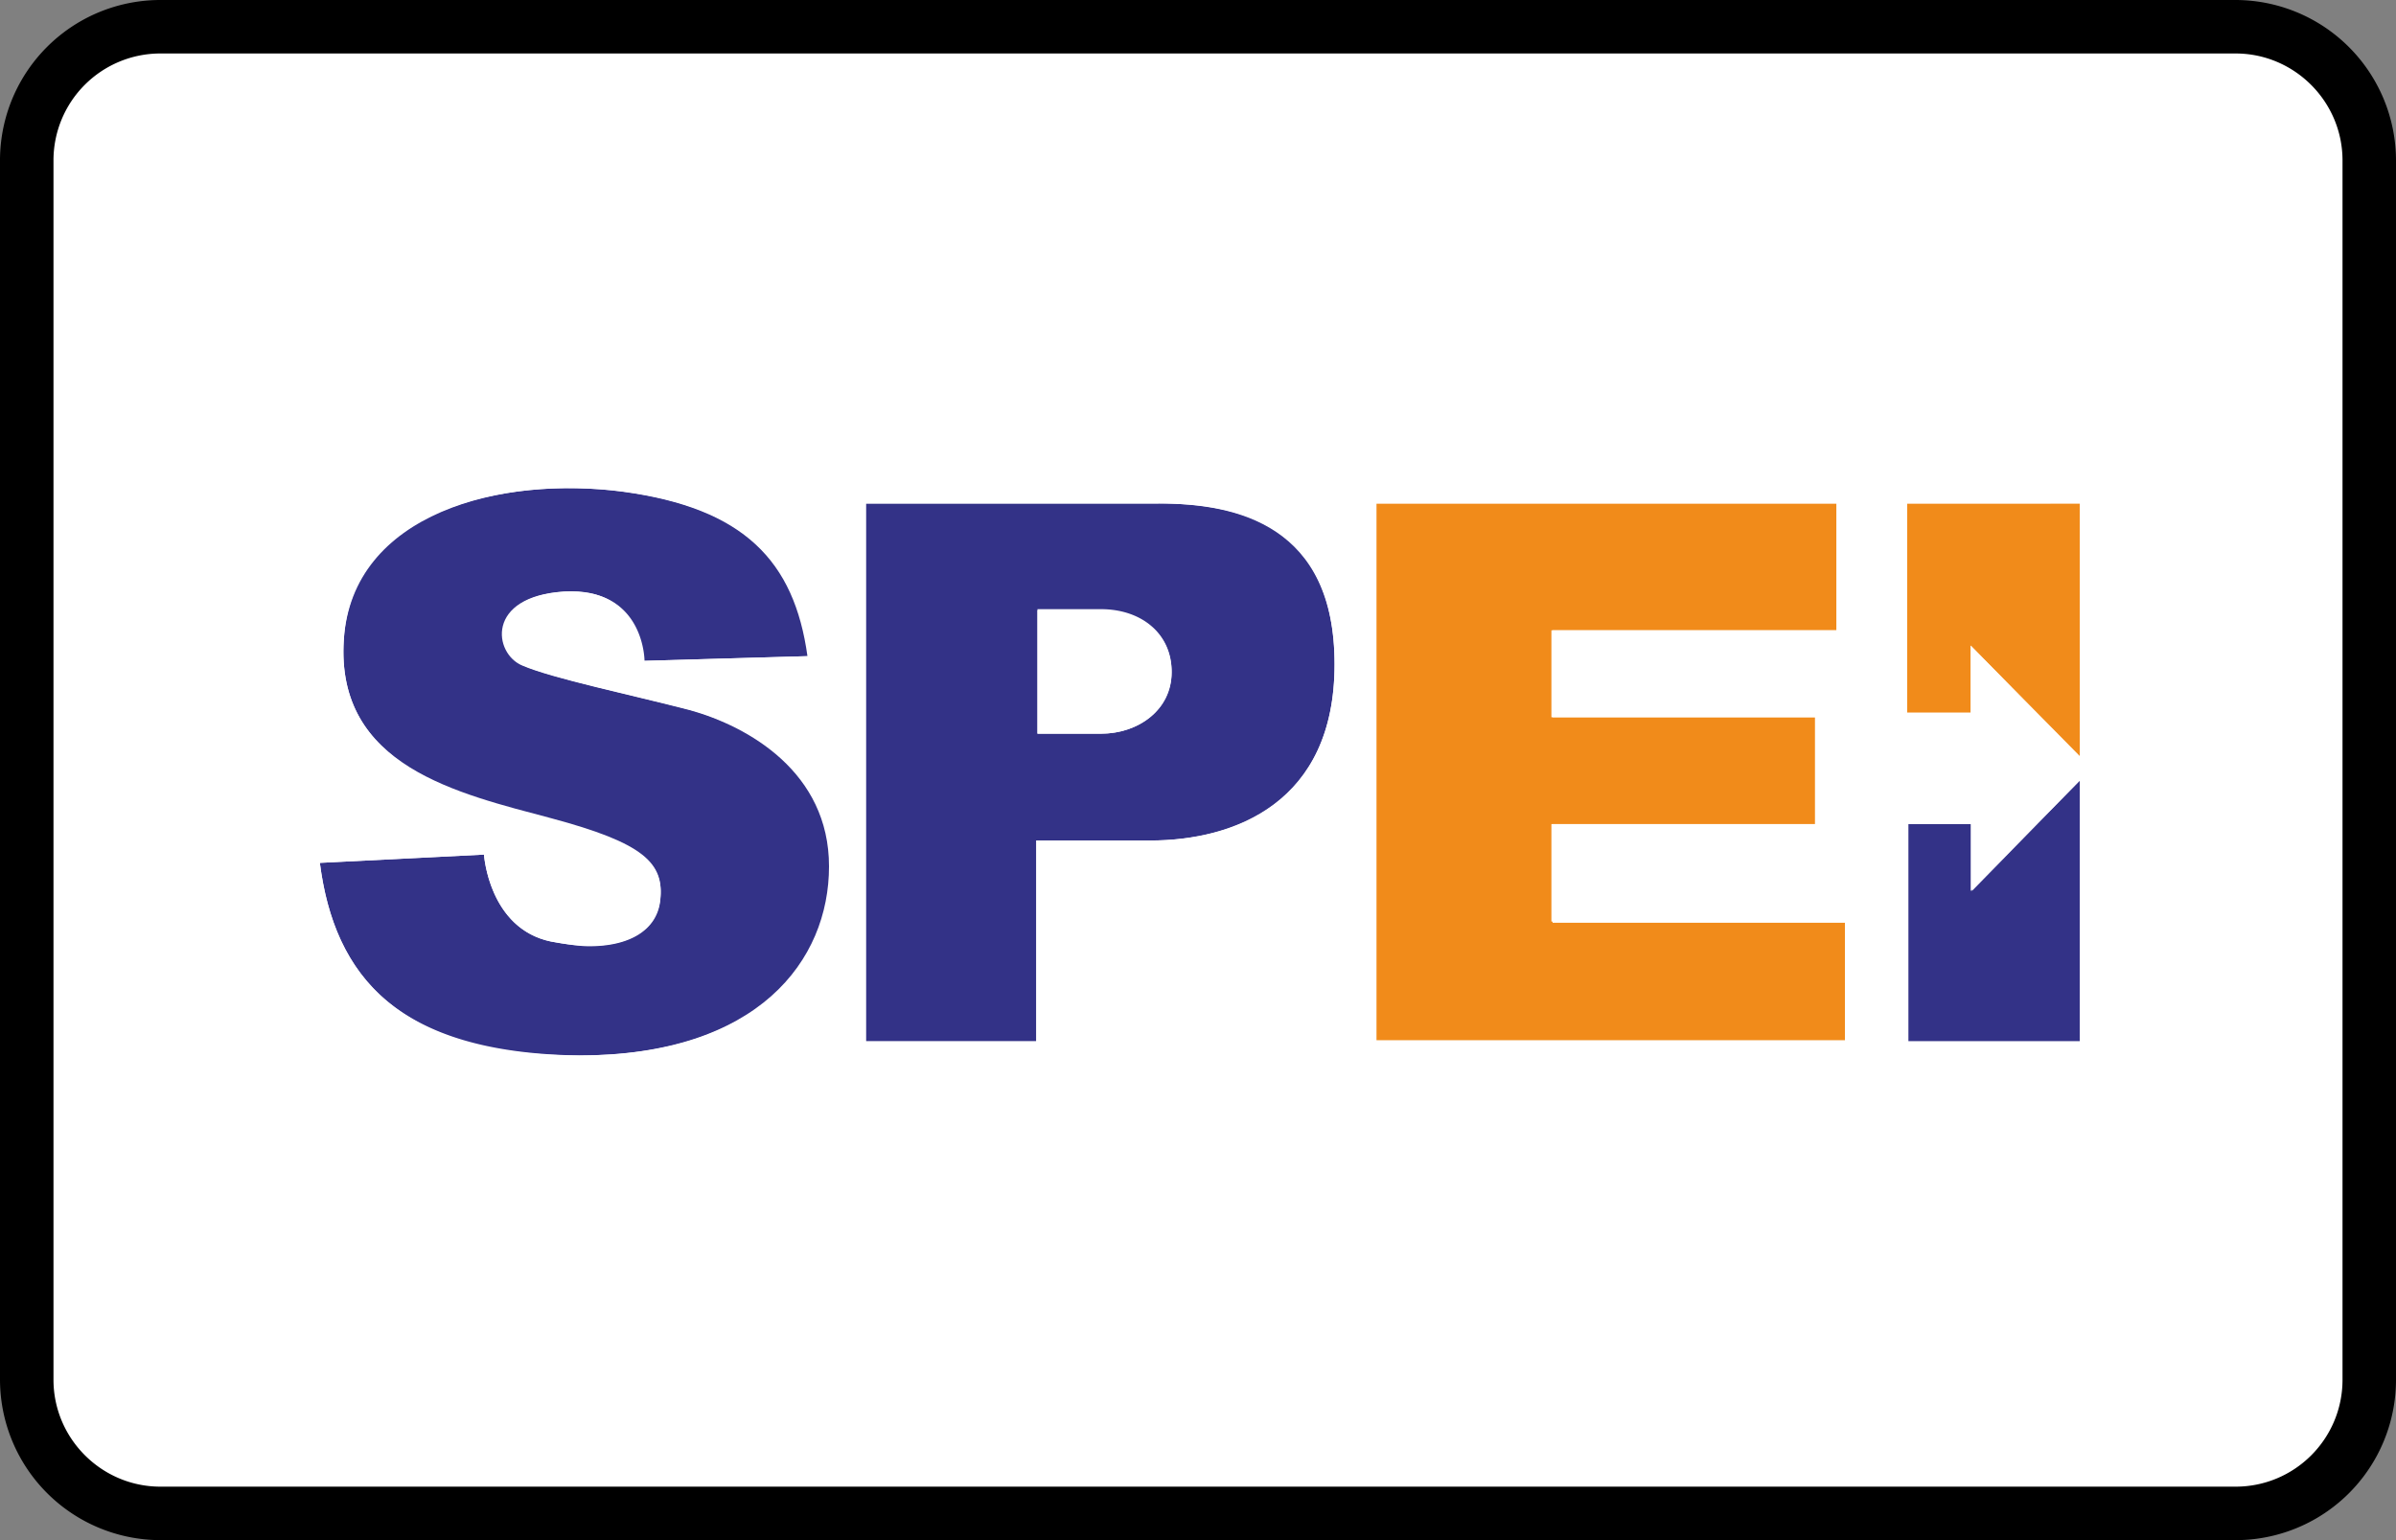 <?xml version="1.0" encoding="UTF-8"?><svg width="56" height="36" viewBox="0 0 56 36" xmlns="http://www.w3.org/2000/svg"><rect x="0" y="0" width="56" height="36" fill="#808080" stroke="none"/><g fill="none" fill-rule="evenodd"><path d="M0 3.75A3.749 3.749 0 013.75 0h48.5A3.756 3.756 0 0156 3.75v28.5A3.749 3.749 0 0152.25 36H3.75A3.756 3.756 0 010 32.25V3.75z" fill="#000" fill-rule="nonzero"/><path d="M1.25 3.75v28.5c0 1.375 1.123 2.5 2.5 2.5h48.5c1.382 0 2.5-1.118 2.5-2.5V3.75c0-1.375-1.123-2.5-2.5-2.5H3.75a2.499 2.499 0 00-2.5 2.5z" fill="#FFF"/><g fill-rule="nonzero"><path d="M7.476 20.169l3.836-.193s.112 1.73 1.568 2.032c1.484.302 2.436-.11 2.548-.96.112-.88-.392-1.346-2.548-1.923-2.156-.576-5.04-1.207-4.844-4.172.196-2.965 3.696-3.843 6.524-3.459 2.828.384 4.004 1.62 4.312 3.843l-3.836.11s0-1.73-1.848-1.62c-1.848.11-1.652 1.455-.98 1.73.7.302 2.548.686 3.92 1.043 1.372.384 3.248 1.455 3.248 3.651 0 2.196-1.652 4.42-5.852 4.42s-5.712-1.867-6.048-4.502z" fill="#333287"/><path d="M13.3 11.412c.42 0 .868.027 1.288.082 2.828.384 4.004 1.62 4.312 3.843l-3.836.11s0-1.62-1.708-1.62h-.14c-1.848.11-1.652 1.455-.98 1.73.7.302 2.548.686 3.92 1.043 1.372.384 3.248 1.455 3.248 3.651 0 2.196-1.652 4.42-5.852 4.42-4.284-.055-5.74-1.867-6.076-4.502l3.836-.193s.112 1.73 1.568 2.032c.336.055.616.11.896.11.952 0 1.568-.385 1.652-1.043.112-.879-.392-1.346-2.548-1.922-2.156-.577-5.04-1.235-4.844-4.2.14-2.553 2.716-3.541 5.264-3.541zm0-.357c-1.428 0-2.744.302-3.696.878-1.204.66-1.876 1.702-1.932 2.965-.224 3.13 2.688 3.926 4.788 4.475l.308.082c2.24.604 2.352 1.016 2.296 1.565-.056.631-.84.74-1.288.74-.252 0-.532-.027-.84-.082-1.176-.247-1.288-1.647-1.288-1.702-.028-.192-.168-.329-.336-.329h-.028l-3.836.192a.358.358 0 00-.252.11.26.26 0 00-.056.247c.392 3.267 2.408 4.777 6.356 4.777 2.016 0 3.64-.522 4.732-1.455.952-.824 1.484-2.004 1.484-3.294 0-2.773-2.66-3.761-3.472-3.98-.532-.166-1.12-.303-1.708-.44-.896-.22-1.764-.44-2.156-.604a.494.494 0 01-.28-.522c.056-.329.476-.521 1.12-.549h.112c1.316 0 1.372 1.18 1.372 1.29 0 .083.028.193.112.248a.42.42 0 00.252.11h.028l3.78-.11a.358.358 0 00.252-.11c.056-.055.084-.165.084-.275-.336-2.47-1.764-3.733-4.592-4.117-.448-.055-.868-.11-1.316-.11z" fill="#FFF"/><path d="M27.076 11.769h-6.86V24.34h4.004v-4.694h2.66c1.96 0 4.312-.878 4.312-4.118 0-3.239-2.268-3.76-4.116-3.76zm-1.344 5.38h-1.484v-2.882h1.484c.98 0 1.652.576 1.652 1.455 0 .878-.784 1.427-1.652 1.427z" fill="#333287"/><path d="M27.076 11.769c1.848 0 4.116.466 4.116 3.76 0 3.267-2.352 4.118-4.312 4.118h-2.66v4.694h-3.976V11.77h6.832zm-2.828 5.38h1.484c.896 0 1.652-.576 1.652-1.455 0-.878-.7-1.455-1.652-1.455h-1.484v2.91zm2.828-5.71h-6.832a.337.337 0 00-.336.33V24.34c0 .192.168.33.336.33h4.004a.337.337 0 00.336-.33v-4.365h2.296c.868 0 2.1-.164 3.108-.905 1.036-.769 1.568-1.977 1.568-3.569 0-1.565-.504-2.718-1.512-3.377-.728-.439-1.708-.686-2.968-.686zm-2.492 3.157h1.12c.784 0 1.316.412 1.316 1.098 0 .714-.672 1.098-1.316 1.098h-1.12v-2.196z" fill="#FFF"/><path fill="#F18B1A" d="M32.172 11.769h10.752v2.964h-6.636v2.032h6.16v2.498h-6.16v2.306h6.86v2.772H32.172z"/><path d="M42.924 11.769v2.964H36.26v2.032h6.16v2.498h-6.16v2.278h6.86v2.773H32.144V11.769h10.78zm0-.33H32.172a.337.337 0 00-.336.33V24.34c0 .192.168.33.336.33h10.976a.337.337 0 00.336-.33V21.57a.337.337 0 00-.336-.33h-6.496v-1.62h5.824a.337.337 0 00.336-.329v-2.525a.337.337 0 00-.336-.33h-5.824V15.09h6.3a.337.337 0 00.336-.33V11.77c0-.193-.168-.33-.364-.33z" fill="#FFF"/><g><path fill="#F18B1A" d="M44.576 11.769v4.913h1.484V15.09l2.548 2.608v-5.93z"/><path d="M48.608 11.769v5.902l-2.548-2.58v1.564h-1.484v-4.886h4.032zm0-.33h-4.004a.337.337 0 00-.336.33v4.913c0 .193.168.33.336.33h1.484a.337.337 0 00.336-.33v-.74l1.96 1.976a.42.42 0 00.252.11c.056 0 .084 0 .112-.028a.331.331 0 00.224-.33V11.77c-.028-.193-.168-.33-.364-.33z" fill="#FFF"/></g><g><path fill="#333287" d="M44.576 24.341v-5.078h1.484v1.564l2.548-2.58v6.094z"/><path d="M48.608 18.247v6.094h-4.004v-5.078h1.484v1.564l2.52-2.58zm0-.33c-.084 0-.196.028-.252.11l-1.96 1.977v-.741a.337.337 0 00-.336-.33h-1.484a.337.337 0 00-.336.33v5.078c0 .192.168.33.336.33h4.004a.337.337 0 00.336-.33v-6.094c0-.137-.084-.247-.224-.33h-.084z" fill="#FFF"/></g></g></g></svg>